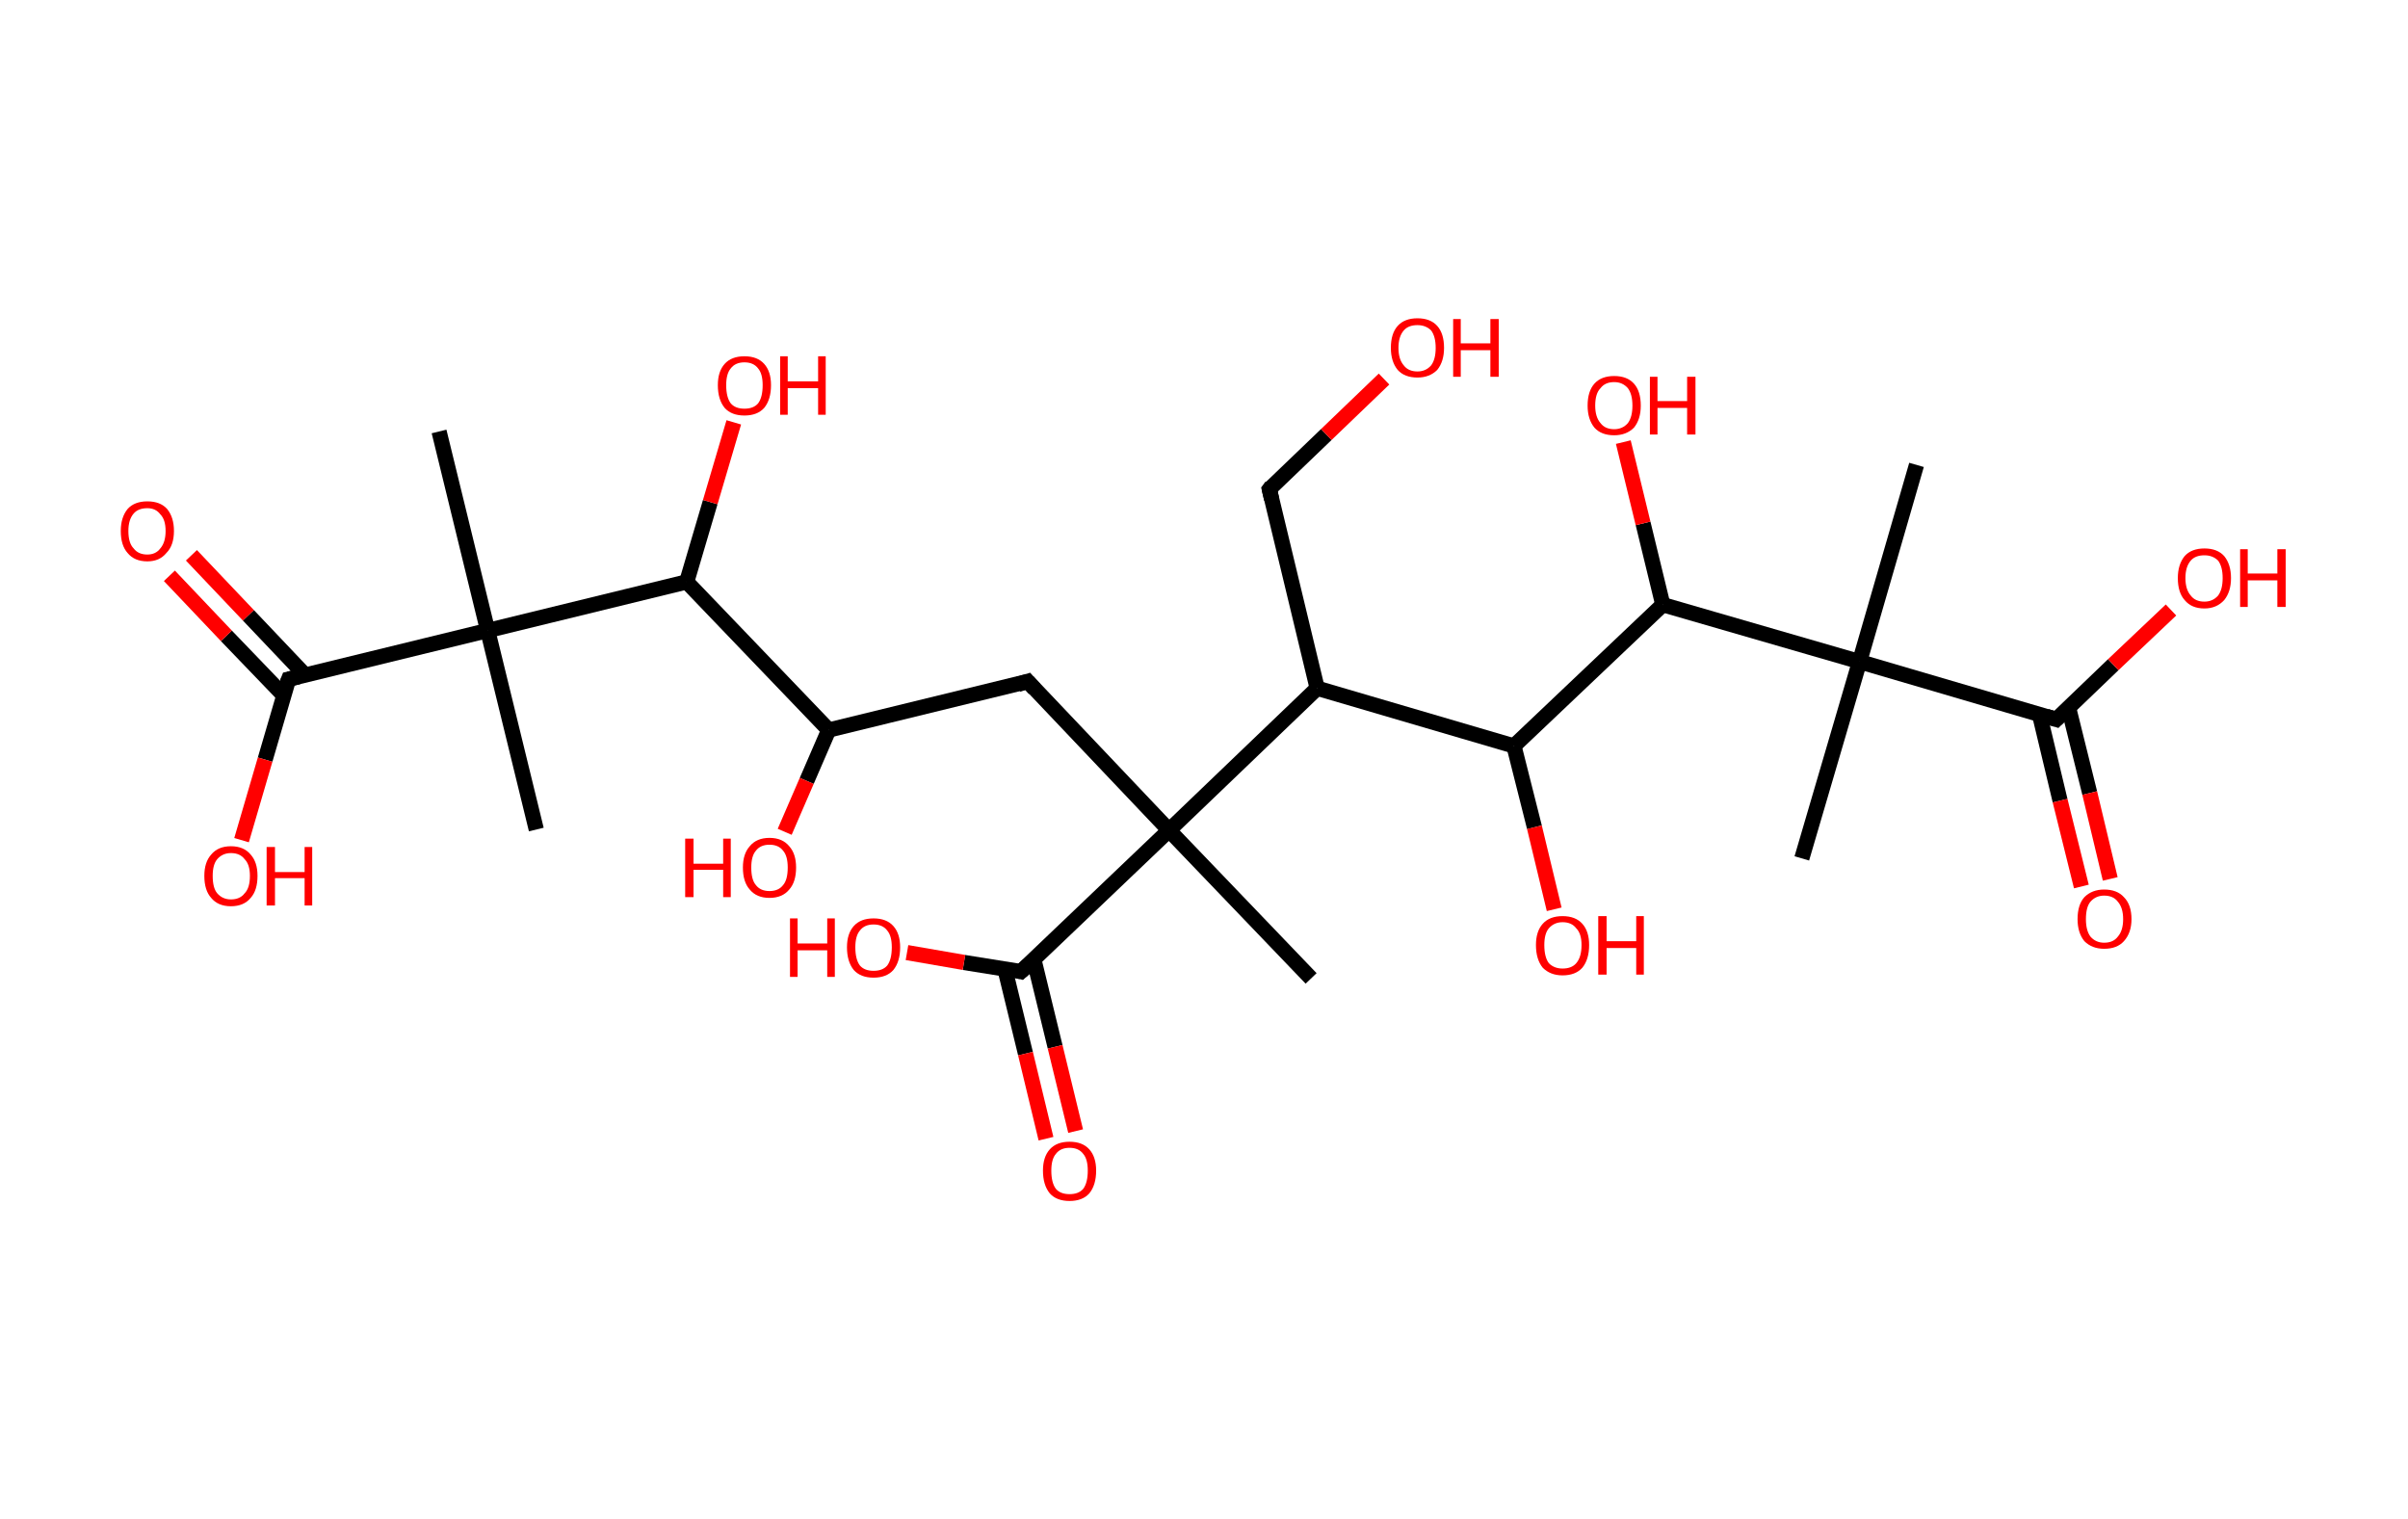 <?xml version='1.0' encoding='ASCII' standalone='yes'?>
<svg xmlns="http://www.w3.org/2000/svg" xmlns:rdkit="http://www.rdkit.org/xml" xmlns:xlink="http://www.w3.org/1999/xlink" version="1.1" baseProfile="full" xml:space="preserve" width="317px" height="200px" viewBox="0 0 317 200">
<!-- END OF HEADER -->
<rect style="opacity:1.0;fill:#FFFFFF;stroke:none" width="317.0" height="200.0" x="0.0" y="0.0"> </rect>
<path class="bond-0 atom-0 atom-1" d="M 57.8,56.8 L 64.2,83.0" style="fill:none;fill-rule:evenodd;stroke:#000000;stroke-width:2.0px;stroke-linecap:butt;stroke-linejoin:miter;stroke-opacity:1"/>
<path class="bond-1 atom-1 atom-2" d="M 64.2,83.0 L 70.6,109.2" style="fill:none;fill-rule:evenodd;stroke:#000000;stroke-width:2.0px;stroke-linecap:butt;stroke-linejoin:miter;stroke-opacity:1"/>
<path class="bond-2 atom-1 atom-3" d="M 64.2,83.0 L 38.0,89.4" style="fill:none;fill-rule:evenodd;stroke:#000000;stroke-width:2.0px;stroke-linecap:butt;stroke-linejoin:miter;stroke-opacity:1"/>
<path class="bond-3 atom-3 atom-4" d="M 40.2,88.9 L 32.7,81.0" style="fill:none;fill-rule:evenodd;stroke:#000000;stroke-width:2.0px;stroke-linecap:butt;stroke-linejoin:miter;stroke-opacity:1"/>
<path class="bond-3 atom-3 atom-4" d="M 32.7,81.0 L 25.2,73.1" style="fill:none;fill-rule:evenodd;stroke:#FF0000;stroke-width:2.0px;stroke-linecap:butt;stroke-linejoin:miter;stroke-opacity:1"/>
<path class="bond-3 atom-3 atom-4" d="M 37.4,91.6 L 29.8,83.7" style="fill:none;fill-rule:evenodd;stroke:#000000;stroke-width:2.0px;stroke-linecap:butt;stroke-linejoin:miter;stroke-opacity:1"/>
<path class="bond-3 atom-3 atom-4" d="M 29.8,83.7 L 22.3,75.8" style="fill:none;fill-rule:evenodd;stroke:#FF0000;stroke-width:2.0px;stroke-linecap:butt;stroke-linejoin:miter;stroke-opacity:1"/>
<path class="bond-4 atom-3 atom-5" d="M 38.0,89.4 L 34.9,100.0" style="fill:none;fill-rule:evenodd;stroke:#000000;stroke-width:2.0px;stroke-linecap:butt;stroke-linejoin:miter;stroke-opacity:1"/>
<path class="bond-4 atom-3 atom-5" d="M 34.9,100.0 L 31.8,110.6" style="fill:none;fill-rule:evenodd;stroke:#FF0000;stroke-width:2.0px;stroke-linecap:butt;stroke-linejoin:miter;stroke-opacity:1"/>
<path class="bond-5 atom-1 atom-6" d="M 64.2,83.0 L 90.4,76.6" style="fill:none;fill-rule:evenodd;stroke:#000000;stroke-width:2.0px;stroke-linecap:butt;stroke-linejoin:miter;stroke-opacity:1"/>
<path class="bond-6 atom-6 atom-7" d="M 90.4,76.6 L 93.5,66.1" style="fill:none;fill-rule:evenodd;stroke:#000000;stroke-width:2.0px;stroke-linecap:butt;stroke-linejoin:miter;stroke-opacity:1"/>
<path class="bond-6 atom-6 atom-7" d="M 93.5,66.1 L 96.6,55.6" style="fill:none;fill-rule:evenodd;stroke:#FF0000;stroke-width:2.0px;stroke-linecap:butt;stroke-linejoin:miter;stroke-opacity:1"/>
<path class="bond-7 atom-6 atom-8" d="M 90.4,76.6 L 109.1,96.1" style="fill:none;fill-rule:evenodd;stroke:#000000;stroke-width:2.0px;stroke-linecap:butt;stroke-linejoin:miter;stroke-opacity:1"/>
<path class="bond-8 atom-8 atom-9" d="M 109.1,96.1 L 106.2,102.8" style="fill:none;fill-rule:evenodd;stroke:#000000;stroke-width:2.0px;stroke-linecap:butt;stroke-linejoin:miter;stroke-opacity:1"/>
<path class="bond-8 atom-8 atom-9" d="M 106.2,102.8 L 103.3,109.5" style="fill:none;fill-rule:evenodd;stroke:#FF0000;stroke-width:2.0px;stroke-linecap:butt;stroke-linejoin:miter;stroke-opacity:1"/>
<path class="bond-9 atom-8 atom-10" d="M 109.1,96.1 L 135.3,89.7" style="fill:none;fill-rule:evenodd;stroke:#000000;stroke-width:2.0px;stroke-linecap:butt;stroke-linejoin:miter;stroke-opacity:1"/>
<path class="bond-10 atom-10 atom-11" d="M 135.3,89.7 L 153.9,109.3" style="fill:none;fill-rule:evenodd;stroke:#000000;stroke-width:2.0px;stroke-linecap:butt;stroke-linejoin:miter;stroke-opacity:1"/>
<path class="bond-11 atom-11 atom-12" d="M 153.9,109.3 L 172.6,128.8" style="fill:none;fill-rule:evenodd;stroke:#000000;stroke-width:2.0px;stroke-linecap:butt;stroke-linejoin:miter;stroke-opacity:1"/>
<path class="bond-12 atom-11 atom-13" d="M 153.9,109.3 L 134.4,127.9" style="fill:none;fill-rule:evenodd;stroke:#000000;stroke-width:2.0px;stroke-linecap:butt;stroke-linejoin:miter;stroke-opacity:1"/>
<path class="bond-13 atom-13 atom-14" d="M 132.3,127.6 L 135.0,138.7" style="fill:none;fill-rule:evenodd;stroke:#000000;stroke-width:2.0px;stroke-linecap:butt;stroke-linejoin:miter;stroke-opacity:1"/>
<path class="bond-13 atom-13 atom-14" d="M 135.0,138.7 L 137.7,149.9" style="fill:none;fill-rule:evenodd;stroke:#FF0000;stroke-width:2.0px;stroke-linecap:butt;stroke-linejoin:miter;stroke-opacity:1"/>
<path class="bond-13 atom-13 atom-14" d="M 136.1,126.3 L 138.9,137.8" style="fill:none;fill-rule:evenodd;stroke:#000000;stroke-width:2.0px;stroke-linecap:butt;stroke-linejoin:miter;stroke-opacity:1"/>
<path class="bond-13 atom-13 atom-14" d="M 138.9,137.8 L 141.6,148.9" style="fill:none;fill-rule:evenodd;stroke:#FF0000;stroke-width:2.0px;stroke-linecap:butt;stroke-linejoin:miter;stroke-opacity:1"/>
<path class="bond-14 atom-13 atom-15" d="M 134.4,127.9 L 126.9,126.7" style="fill:none;fill-rule:evenodd;stroke:#000000;stroke-width:2.0px;stroke-linecap:butt;stroke-linejoin:miter;stroke-opacity:1"/>
<path class="bond-14 atom-13 atom-15" d="M 126.9,126.7 L 119.4,125.4" style="fill:none;fill-rule:evenodd;stroke:#FF0000;stroke-width:2.0px;stroke-linecap:butt;stroke-linejoin:miter;stroke-opacity:1"/>
<path class="bond-15 atom-11 atom-16" d="M 153.9,109.3 L 173.4,90.6" style="fill:none;fill-rule:evenodd;stroke:#000000;stroke-width:2.0px;stroke-linecap:butt;stroke-linejoin:miter;stroke-opacity:1"/>
<path class="bond-16 atom-16 atom-17" d="M 173.4,90.6 L 167.1,64.4" style="fill:none;fill-rule:evenodd;stroke:#000000;stroke-width:2.0px;stroke-linecap:butt;stroke-linejoin:miter;stroke-opacity:1"/>
<path class="bond-17 atom-17 atom-18" d="M 167.1,64.4 L 174.6,57.2" style="fill:none;fill-rule:evenodd;stroke:#000000;stroke-width:2.0px;stroke-linecap:butt;stroke-linejoin:miter;stroke-opacity:1"/>
<path class="bond-17 atom-17 atom-18" d="M 174.6,57.2 L 182.2,49.9" style="fill:none;fill-rule:evenodd;stroke:#FF0000;stroke-width:2.0px;stroke-linecap:butt;stroke-linejoin:miter;stroke-opacity:1"/>
<path class="bond-18 atom-16 atom-19" d="M 173.4,90.6 L 199.3,98.2" style="fill:none;fill-rule:evenodd;stroke:#000000;stroke-width:2.0px;stroke-linecap:butt;stroke-linejoin:miter;stroke-opacity:1"/>
<path class="bond-19 atom-19 atom-20" d="M 199.3,98.2 L 202.0,108.9" style="fill:none;fill-rule:evenodd;stroke:#000000;stroke-width:2.0px;stroke-linecap:butt;stroke-linejoin:miter;stroke-opacity:1"/>
<path class="bond-19 atom-19 atom-20" d="M 202.0,108.9 L 204.6,119.7" style="fill:none;fill-rule:evenodd;stroke:#FF0000;stroke-width:2.0px;stroke-linecap:butt;stroke-linejoin:miter;stroke-opacity:1"/>
<path class="bond-20 atom-19 atom-21" d="M 199.3,98.2 L 218.9,79.6" style="fill:none;fill-rule:evenodd;stroke:#000000;stroke-width:2.0px;stroke-linecap:butt;stroke-linejoin:miter;stroke-opacity:1"/>
<path class="bond-21 atom-21 atom-22" d="M 218.9,79.6 L 216.3,68.9" style="fill:none;fill-rule:evenodd;stroke:#000000;stroke-width:2.0px;stroke-linecap:butt;stroke-linejoin:miter;stroke-opacity:1"/>
<path class="bond-21 atom-21 atom-22" d="M 216.3,68.9 L 213.7,58.2" style="fill:none;fill-rule:evenodd;stroke:#FF0000;stroke-width:2.0px;stroke-linecap:butt;stroke-linejoin:miter;stroke-opacity:1"/>
<path class="bond-22 atom-21 atom-23" d="M 218.9,79.6 L 244.8,87.1" style="fill:none;fill-rule:evenodd;stroke:#000000;stroke-width:2.0px;stroke-linecap:butt;stroke-linejoin:miter;stroke-opacity:1"/>
<path class="bond-23 atom-23 atom-24" d="M 244.8,87.1 L 237.2,113.0" style="fill:none;fill-rule:evenodd;stroke:#000000;stroke-width:2.0px;stroke-linecap:butt;stroke-linejoin:miter;stroke-opacity:1"/>
<path class="bond-24 atom-23 atom-25" d="M 244.8,87.1 L 252.3,61.2" style="fill:none;fill-rule:evenodd;stroke:#000000;stroke-width:2.0px;stroke-linecap:butt;stroke-linejoin:miter;stroke-opacity:1"/>
<path class="bond-25 atom-23 atom-26" d="M 244.8,87.1 L 270.7,94.7" style="fill:none;fill-rule:evenodd;stroke:#000000;stroke-width:2.0px;stroke-linecap:butt;stroke-linejoin:miter;stroke-opacity:1"/>
<path class="bond-26 atom-26 atom-27" d="M 268.5,94.1 L 271.2,105.4" style="fill:none;fill-rule:evenodd;stroke:#000000;stroke-width:2.0px;stroke-linecap:butt;stroke-linejoin:miter;stroke-opacity:1"/>
<path class="bond-26 atom-26 atom-27" d="M 271.2,105.4 L 274.0,116.7" style="fill:none;fill-rule:evenodd;stroke:#FF0000;stroke-width:2.0px;stroke-linecap:butt;stroke-linejoin:miter;stroke-opacity:1"/>
<path class="bond-26 atom-26 atom-27" d="M 272.3,93.1 L 275.1,104.4" style="fill:none;fill-rule:evenodd;stroke:#000000;stroke-width:2.0px;stroke-linecap:butt;stroke-linejoin:miter;stroke-opacity:1"/>
<path class="bond-26 atom-26 atom-27" d="M 275.1,104.4 L 277.8,115.7" style="fill:none;fill-rule:evenodd;stroke:#FF0000;stroke-width:2.0px;stroke-linecap:butt;stroke-linejoin:miter;stroke-opacity:1"/>
<path class="bond-27 atom-26 atom-28" d="M 270.7,94.7 L 278.2,87.5" style="fill:none;fill-rule:evenodd;stroke:#000000;stroke-width:2.0px;stroke-linecap:butt;stroke-linejoin:miter;stroke-opacity:1"/>
<path class="bond-27 atom-26 atom-28" d="M 278.2,87.5 L 285.8,80.3" style="fill:none;fill-rule:evenodd;stroke:#FF0000;stroke-width:2.0px;stroke-linecap:butt;stroke-linejoin:miter;stroke-opacity:1"/>
<path d="M 39.3,89.1 L 38.0,89.4 L 37.8,89.9" style="fill:none;stroke:#000000;stroke-width:2.0px;stroke-linecap:butt;stroke-linejoin:miter;stroke-opacity:1;"/>
<path d="M 134.0,90.1 L 135.3,89.7 L 136.2,90.7" style="fill:none;stroke:#000000;stroke-width:2.0px;stroke-linecap:butt;stroke-linejoin:miter;stroke-opacity:1;"/>
<path d="M 135.4,127.0 L 134.4,127.9 L 134.0,127.8" style="fill:none;stroke:#000000;stroke-width:2.0px;stroke-linecap:butt;stroke-linejoin:miter;stroke-opacity:1;"/>
<path d="M 167.4,65.7 L 167.1,64.4 L 167.4,64.0" style="fill:none;stroke:#000000;stroke-width:2.0px;stroke-linecap:butt;stroke-linejoin:miter;stroke-opacity:1;"/>
<path d="M 269.4,94.3 L 270.7,94.7 L 271.0,94.4" style="fill:none;stroke:#000000;stroke-width:2.0px;stroke-linecap:butt;stroke-linejoin:miter;stroke-opacity:1;"/>
<path class="atom-4" d="M 15.9 69.9 Q 15.9 68.1, 16.8 67.0 Q 17.7 66.0, 19.4 66.0 Q 21.1 66.0, 22.0 67.0 Q 22.9 68.1, 22.9 69.9 Q 22.9 71.8, 21.9 72.8 Q 21.0 73.9, 19.4 73.9 Q 17.7 73.9, 16.8 72.8 Q 15.9 71.8, 15.9 69.9 M 19.4 73.0 Q 20.5 73.0, 21.1 72.2 Q 21.8 71.4, 21.8 69.9 Q 21.8 68.4, 21.1 67.7 Q 20.5 66.9, 19.4 66.9 Q 18.2 66.9, 17.6 67.6 Q 16.9 68.4, 16.9 69.9 Q 16.9 71.5, 17.6 72.2 Q 18.2 73.0, 19.4 73.0 " fill="#FF0000"/>
<path class="atom-5" d="M 26.9 115.3 Q 26.9 113.5, 27.8 112.5 Q 28.7 111.4, 30.4 111.4 Q 32.1 111.4, 33.0 112.5 Q 33.9 113.5, 33.9 115.3 Q 33.9 117.2, 33.0 118.2 Q 32.1 119.3, 30.4 119.3 Q 28.7 119.3, 27.8 118.2 Q 26.9 117.2, 26.9 115.3 M 30.4 118.4 Q 31.6 118.4, 32.2 117.6 Q 32.9 116.9, 32.9 115.3 Q 32.9 113.8, 32.2 113.1 Q 31.6 112.3, 30.4 112.3 Q 29.3 112.3, 28.6 113.1 Q 28.0 113.8, 28.0 115.3 Q 28.0 116.9, 28.6 117.6 Q 29.3 118.4, 30.4 118.4 " fill="#FF0000"/>
<path class="atom-5" d="M 35.1 111.5 L 36.2 111.5 L 36.2 114.8 L 40.1 114.8 L 40.1 111.5 L 41.1 111.5 L 41.1 119.2 L 40.1 119.2 L 40.1 115.6 L 36.2 115.6 L 36.2 119.2 L 35.1 119.2 L 35.1 111.5 " fill="#FF0000"/>
<path class="atom-7" d="M 94.5 50.7 Q 94.5 48.9, 95.4 47.9 Q 96.3 46.9, 98.0 46.9 Q 99.7 46.9, 100.6 47.9 Q 101.5 48.9, 101.5 50.7 Q 101.5 52.6, 100.6 53.7 Q 99.7 54.7, 98.0 54.7 Q 96.3 54.7, 95.4 53.7 Q 94.5 52.6, 94.5 50.7 M 98.0 53.8 Q 99.2 53.8, 99.8 53.1 Q 100.4 52.3, 100.4 50.7 Q 100.4 49.2, 99.8 48.5 Q 99.2 47.7, 98.0 47.7 Q 96.8 47.7, 96.2 48.5 Q 95.6 49.2, 95.6 50.7 Q 95.6 52.3, 96.2 53.1 Q 96.8 53.8, 98.0 53.8 " fill="#FF0000"/>
<path class="atom-7" d="M 102.7 46.9 L 103.7 46.9 L 103.7 50.2 L 107.7 50.2 L 107.7 46.9 L 108.7 46.9 L 108.7 54.6 L 107.7 54.6 L 107.7 51.1 L 103.7 51.1 L 103.7 54.6 L 102.7 54.6 L 102.7 46.9 " fill="#FF0000"/>
<path class="atom-9" d="M 90.2 110.4 L 91.3 110.4 L 91.3 113.7 L 95.2 113.7 L 95.2 110.4 L 96.2 110.4 L 96.2 118.1 L 95.2 118.1 L 95.2 114.5 L 91.3 114.5 L 91.3 118.1 L 90.2 118.1 L 90.2 110.4 " fill="#FF0000"/>
<path class="atom-9" d="M 97.8 114.2 Q 97.8 112.4, 98.7 111.4 Q 99.6 110.3, 101.3 110.3 Q 103.0 110.3, 103.9 111.4 Q 104.8 112.4, 104.8 114.2 Q 104.8 116.1, 103.9 117.1 Q 103.0 118.2, 101.3 118.2 Q 99.6 118.2, 98.7 117.1 Q 97.8 116.1, 97.8 114.2 M 101.3 117.3 Q 102.5 117.3, 103.1 116.5 Q 103.7 115.8, 103.7 114.2 Q 103.7 112.7, 103.1 112.0 Q 102.5 111.2, 101.3 111.2 Q 100.1 111.2, 99.5 112.0 Q 98.9 112.7, 98.9 114.2 Q 98.9 115.8, 99.5 116.5 Q 100.1 117.3, 101.3 117.3 " fill="#FF0000"/>
<path class="atom-14" d="M 137.3 154.1 Q 137.3 152.3, 138.2 151.3 Q 139.1 150.3, 140.8 150.3 Q 142.5 150.3, 143.4 151.3 Q 144.3 152.3, 144.3 154.1 Q 144.3 156.0, 143.4 157.1 Q 142.5 158.1, 140.8 158.1 Q 139.1 158.1, 138.2 157.1 Q 137.3 156.0, 137.3 154.1 M 140.8 157.2 Q 142.0 157.2, 142.6 156.5 Q 143.2 155.7, 143.2 154.1 Q 143.2 152.6, 142.6 151.9 Q 142.0 151.1, 140.8 151.1 Q 139.6 151.1, 139.0 151.9 Q 138.4 152.6, 138.4 154.1 Q 138.4 155.7, 139.0 156.5 Q 139.6 157.2, 140.8 157.2 " fill="#FF0000"/>
<path class="atom-15" d="M 104.0 120.9 L 105.0 120.9 L 105.0 124.2 L 108.9 124.2 L 108.9 120.9 L 109.9 120.9 L 109.9 128.6 L 108.9 128.6 L 108.9 125.1 L 105.0 125.1 L 105.0 128.6 L 104.0 128.6 L 104.0 120.9 " fill="#FF0000"/>
<path class="atom-15" d="M 111.5 124.7 Q 111.5 122.9, 112.4 121.9 Q 113.3 120.9, 115.0 120.9 Q 116.7 120.9, 117.6 121.9 Q 118.5 122.9, 118.5 124.7 Q 118.5 126.6, 117.6 127.7 Q 116.7 128.7, 115.0 128.7 Q 113.3 128.7, 112.4 127.7 Q 111.5 126.6, 111.5 124.7 M 115.0 127.8 Q 116.2 127.8, 116.8 127.1 Q 117.4 126.3, 117.4 124.7 Q 117.4 123.2, 116.8 122.5 Q 116.2 121.7, 115.0 121.7 Q 113.8 121.7, 113.2 122.5 Q 112.6 123.2, 112.6 124.7 Q 112.6 126.3, 113.2 127.1 Q 113.8 127.8, 115.0 127.8 " fill="#FF0000"/>
<path class="atom-18" d="M 183.1 45.8 Q 183.1 43.9, 184.0 42.9 Q 184.9 41.9, 186.6 41.9 Q 188.3 41.9, 189.2 42.9 Q 190.1 43.9, 190.1 45.8 Q 190.1 47.6, 189.2 48.7 Q 188.2 49.7, 186.6 49.7 Q 184.9 49.7, 184.0 48.7 Q 183.1 47.6, 183.1 45.8 M 186.6 48.9 Q 187.7 48.9, 188.4 48.1 Q 189.0 47.3, 189.0 45.8 Q 189.0 44.3, 188.4 43.5 Q 187.7 42.8, 186.6 42.8 Q 185.4 42.8, 184.8 43.5 Q 184.1 44.3, 184.1 45.8 Q 184.1 47.3, 184.8 48.1 Q 185.4 48.9, 186.6 48.9 " fill="#FF0000"/>
<path class="atom-18" d="M 191.3 42.0 L 192.3 42.0 L 192.3 45.2 L 196.2 45.2 L 196.2 42.0 L 197.3 42.0 L 197.3 49.6 L 196.2 49.6 L 196.2 46.1 L 192.3 46.1 L 192.3 49.6 L 191.3 49.6 L 191.3 42.0 " fill="#FF0000"/>
<path class="atom-20" d="M 202.2 124.4 Q 202.2 122.6, 203.1 121.6 Q 204.0 120.6, 205.7 120.6 Q 207.4 120.6, 208.3 121.6 Q 209.2 122.6, 209.2 124.4 Q 209.2 126.3, 208.3 127.4 Q 207.4 128.4, 205.7 128.4 Q 204.1 128.4, 203.1 127.4 Q 202.2 126.3, 202.2 124.4 M 205.7 127.5 Q 206.9 127.5, 207.5 126.8 Q 208.2 126.0, 208.2 124.4 Q 208.2 122.9, 207.5 122.2 Q 206.9 121.4, 205.7 121.4 Q 204.6 121.4, 203.9 122.2 Q 203.3 122.9, 203.3 124.4 Q 203.3 126.0, 203.9 126.8 Q 204.6 127.5, 205.7 127.5 " fill="#FF0000"/>
<path class="atom-20" d="M 210.4 120.6 L 211.5 120.6 L 211.5 123.9 L 215.4 123.9 L 215.4 120.6 L 216.4 120.6 L 216.4 128.3 L 215.4 128.3 L 215.4 124.8 L 211.5 124.8 L 211.5 128.3 L 210.4 128.3 L 210.4 120.6 " fill="#FF0000"/>
<path class="atom-22" d="M 209.0 53.4 Q 209.0 51.5, 209.9 50.5 Q 210.8 49.5, 212.5 49.5 Q 214.2 49.5, 215.1 50.5 Q 216.0 51.5, 216.0 53.4 Q 216.0 55.2, 215.1 56.3 Q 214.1 57.3, 212.5 57.3 Q 210.8 57.3, 209.9 56.3 Q 209.0 55.2, 209.0 53.4 M 212.5 56.5 Q 213.6 56.5, 214.3 55.7 Q 214.9 54.9, 214.9 53.4 Q 214.9 51.9, 214.3 51.1 Q 213.6 50.3, 212.5 50.3 Q 211.3 50.3, 210.7 51.1 Q 210.0 51.8, 210.0 53.4 Q 210.0 54.9, 210.7 55.7 Q 211.3 56.5, 212.5 56.5 " fill="#FF0000"/>
<path class="atom-22" d="M 217.2 49.6 L 218.2 49.6 L 218.2 52.8 L 222.1 52.8 L 222.1 49.6 L 223.2 49.6 L 223.2 57.2 L 222.1 57.2 L 222.1 53.7 L 218.2 53.7 L 218.2 57.2 L 217.2 57.2 L 217.2 49.6 " fill="#FF0000"/>
<path class="atom-27" d="M 273.5 121.0 Q 273.5 119.1, 274.4 118.1 Q 275.4 117.1, 277.0 117.1 Q 278.7 117.1, 279.6 118.1 Q 280.6 119.1, 280.6 121.0 Q 280.6 122.8, 279.6 123.9 Q 278.7 124.9, 277.0 124.9 Q 275.4 124.9, 274.4 123.9 Q 273.5 122.8, 273.5 121.0 M 277.0 124.1 Q 278.2 124.1, 278.8 123.3 Q 279.5 122.5, 279.5 121.0 Q 279.5 119.5, 278.8 118.7 Q 278.2 117.9, 277.0 117.9 Q 275.9 117.9, 275.2 118.7 Q 274.6 119.4, 274.6 121.0 Q 274.6 122.5, 275.2 123.3 Q 275.9 124.1, 277.0 124.1 " fill="#FF0000"/>
<path class="atom-28" d="M 286.7 76.1 Q 286.7 74.3, 287.6 73.2 Q 288.5 72.2, 290.2 72.2 Q 291.9 72.2, 292.8 73.2 Q 293.7 74.3, 293.7 76.1 Q 293.7 77.9, 292.8 79.0 Q 291.8 80.1, 290.2 80.1 Q 288.5 80.1, 287.6 79.0 Q 286.7 78.0, 286.7 76.1 M 290.2 79.2 Q 291.3 79.2, 292.0 78.4 Q 292.6 77.6, 292.6 76.1 Q 292.6 74.6, 292.0 73.8 Q 291.3 73.1, 290.2 73.1 Q 289.0 73.1, 288.4 73.8 Q 287.7 74.6, 287.7 76.1 Q 287.7 77.6, 288.4 78.4 Q 289.0 79.2, 290.2 79.2 " fill="#FF0000"/>
<path class="atom-28" d="M 294.9 72.3 L 295.9 72.3 L 295.9 75.5 L 299.8 75.5 L 299.8 72.3 L 300.9 72.3 L 300.9 79.9 L 299.8 79.9 L 299.8 76.4 L 295.9 76.4 L 295.9 79.9 L 294.9 79.9 L 294.9 72.3 " fill="#FF0000"/>
</svg>
